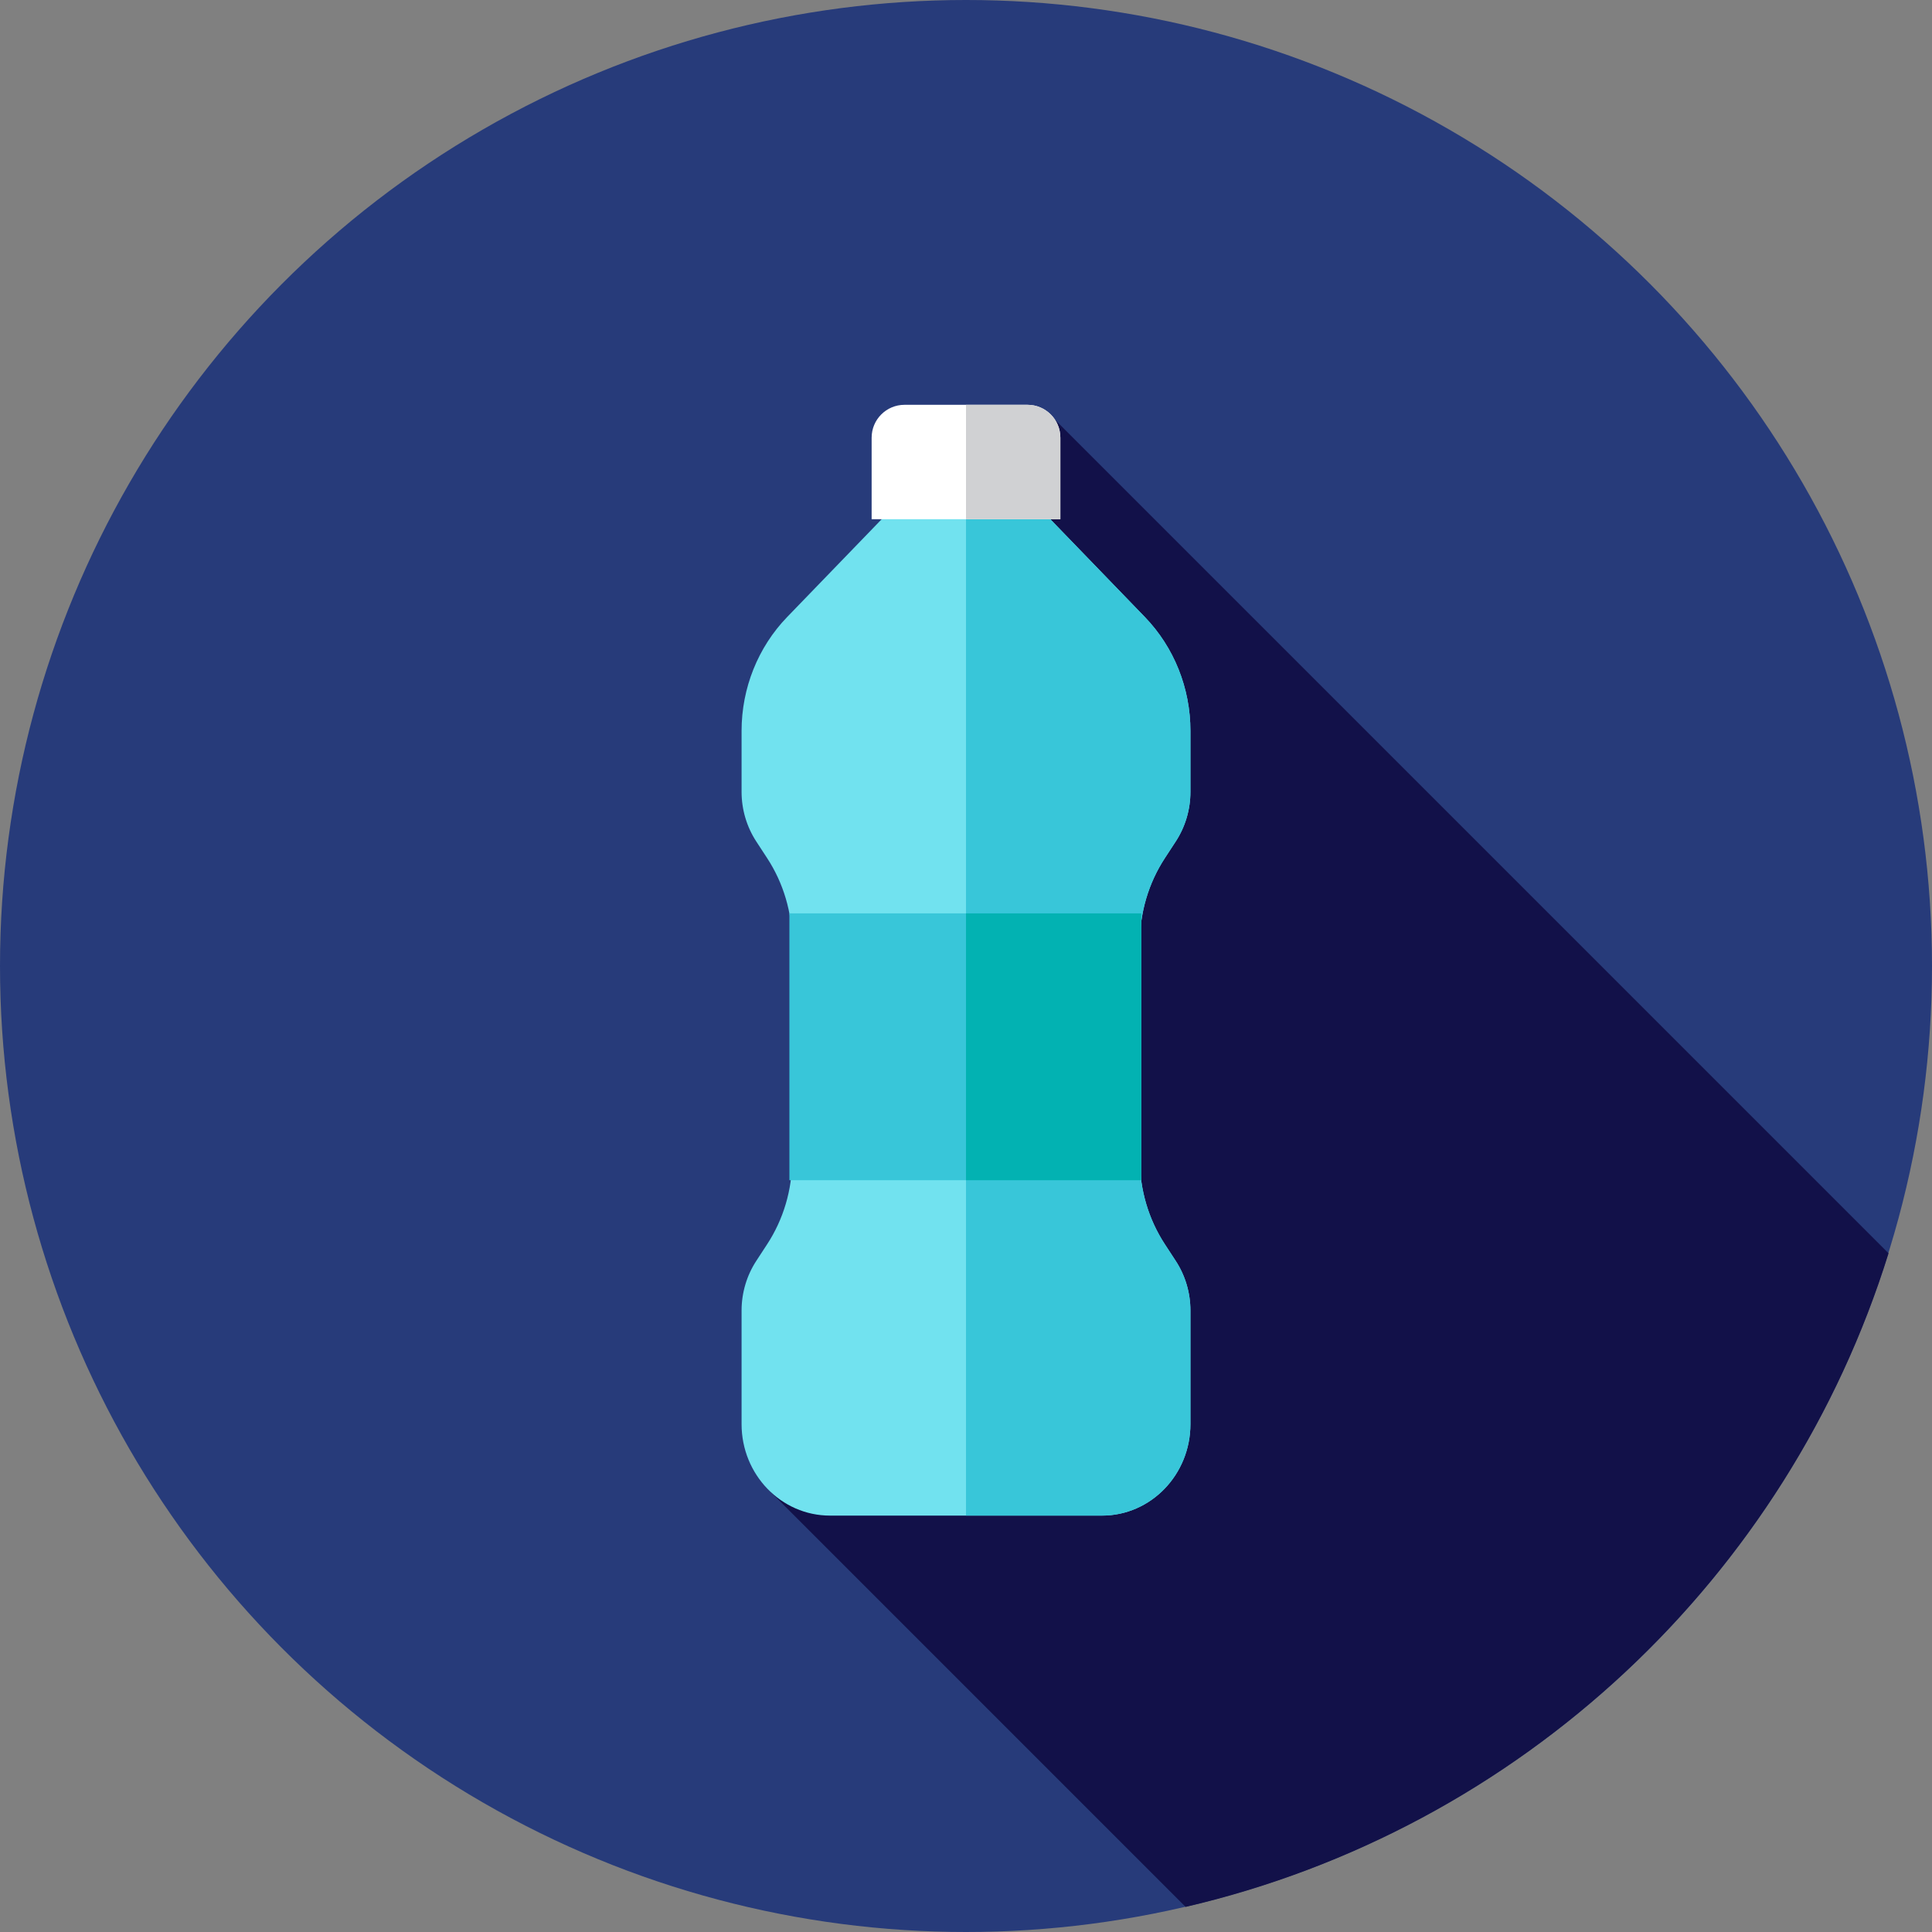 <?xml version="1.0" encoding="iso-8859-1"?>
<!-- Generator: Adobe Illustrator 19.0.0, SVG Export Plug-In . SVG Version: 6.00 Build 0)  -->
<svg version="1.1" id="Layer_1" xmlns="http://www.w3.org/2000/svg" xmlns:xlink="http://www.w3.org/1999/xlink" x="0px" y="0px"
	 viewBox="0 0 512 512" style="enable-background:new 0 0 512 512;" xml:space="preserve">
<rect x="0" y="0" width="512" height="512" fill="#808080" stroke="none"/>
<circle style="fill:#273B7A;" cx="256" cy="256" r="256"/>
<path style="fill:#121149;" d="M314.201,505.351c88.583-20.595,159.52-87.171,186.285-173.213L277.04,108.691l-7.013,192.365
	l20.351,20.352l-86.278,73.84L314.201,505.351z"/>
<path style="fill:#71E2EF;" d="M315.475,209.837v-16.139c0-11.323-4.348-22.183-12.086-30.189l-27.564-28.519h-39.65l-27.564,28.519
	c-7.739,8.008-12.086,18.866-12.086,30.189v16.139c0,4.692,1.357,9.278,3.898,13.167l2.882,4.413
	c4.315,6.604,6.622,14.393,6.622,22.366v57.585c0,7.971-2.307,15.762-6.622,22.366l-2.882,4.413
	c-2.539,3.887-3.898,8.473-3.898,13.167v30.094c0,13.388,10.49,24.242,23.43,24.242h72.09c12.94,0,23.43-10.854,23.43-24.242
	v-30.094c0-4.692-1.357-9.278-3.898-13.167l-2.882-4.413c-4.315-6.604-6.622-14.393-6.622-22.366v-57.585
	c0-7.971,2.307-15.762,6.622-22.366l2.882-4.413C314.118,219.117,315.475,214.531,315.475,209.837z"/>
<g>
	<path style="fill:#38C6D9;" d="M308.695,227.418l2.882-4.413c2.541-3.887,3.898-8.473,3.898-13.167v-16.139
		c0-11.323-4.348-22.183-12.086-30.189l-27.564-28.519H256v266.655h36.045c12.94,0,23.43-10.854,23.43-24.242V347.31
		c0-4.692-1.357-9.278-3.898-13.167l-2.882-4.413c-4.315-6.604-6.622-14.393-6.622-22.366v-57.585
		C302.073,241.811,304.38,234.022,308.695,227.418z"/>
	<rect x="209.196" y="242.054" style="fill:#38C6D9;" width="93.246" height="70.715"/>
</g>
<rect x="256" y="242.054" style="fill:#02B2B2;" width="46.435" height="70.715"/>
<path style="fill:#FFFFFF;" d="M281.009,137.592h-50.017v-21.599c0-4.813,3.901-8.714,8.714-8.714h32.587
	c4.813,0,8.714,3.901,8.714,8.714v21.599H281.009z"/>
<path style="fill:#D0D1D3;" d="M281.009,115.993c0-4.813-3.901-8.714-8.714-8.714H256v30.313h25.009V115.993z"/>
<g>
</g>
<g>
</g>
<g>
</g>
<g>
</g>
<g>
</g>
<g>
</g>
<g>
</g>
<g>
</g>
<g>
</g>
<g>
</g>
<g>
</g>
<g>
</g>
<g>
</g>
<g>
</g>
<g>
</g>
</svg>
